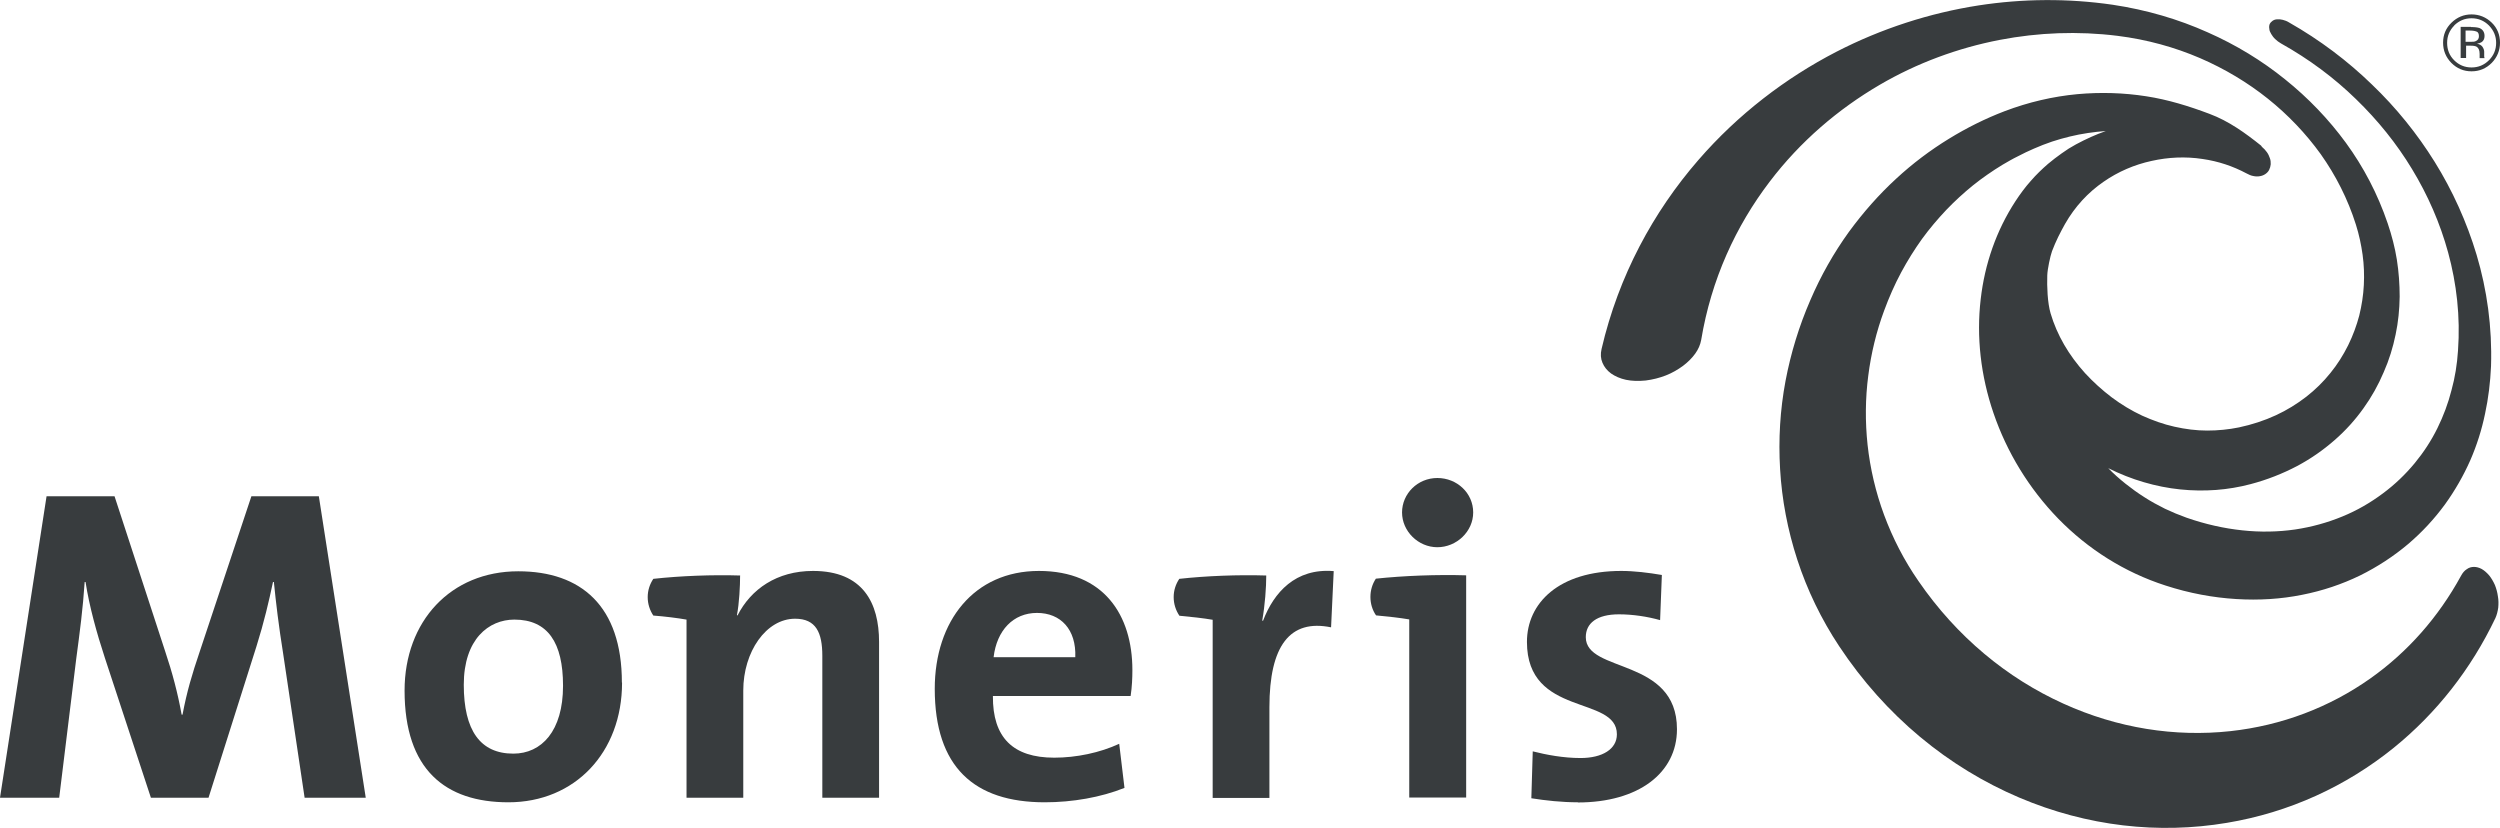 <?xml version="1.0" encoding="UTF-8"?><svg id="Layer_2" xmlns="http://www.w3.org/2000/svg" viewBox="0 0 142.31 47.12"><defs><style>.cls-1{fill:#383c3e;fill-rule:evenodd;}</style></defs><g id="Layer_2-2"><g id="Layer_1-2"><g id="Nav"><g id="Navigation"><g id="Moneris-Logo"><path id="Fill-1" class="cls-1" d="M128.71,8.29c-.9-.72-1.84-1.4-2.94-1.81-1.17-.44-2.36-.81-3.6-1-1.28-.2-2.59-.24-3.92-.12-1.38,.13-2.77,.45-4.14,.97-1.1,.42-2.16,.95-3.17,1.57-1.06,.65-2.07,1.41-3,2.27-.98,.9-1.88,1.92-2.7,3.04-.85,1.18-1.59,2.48-2.19,3.88-.64,1.47-1.11,3.01-1.41,4.59-.31,1.65-.41,3.33-.31,5.02,.1,1.74,.43,3.47,.98,5.16,.56,1.72,1.36,3.38,2.38,4.92,2.65,4,6.23,6.91,10.25,8.62,3.88,1.65,7.95,2.09,11.82,1.44,3.55-.59,6.79-2.08,9.51-4.28,2.43-1.97,4.4-4.48,5.78-7.38,.08-.18,.13-.38,.16-.59,.02-.21,.02-.43-.02-.65-.03-.22-.09-.44-.17-.64-.09-.2-.2-.39-.33-.55-.14-.16-.28-.28-.42-.36-.15-.08-.3-.12-.44-.12-.15,0-.29,.04-.41,.13-.13,.08-.24,.21-.33,.38-1.29,2.36-3.04,4.34-5.16,5.84-2.32,1.64-5.04,2.68-7.97,3-3.14,.34-6.41-.16-9.51-1.57-3.2-1.45-6.06-3.8-8.24-6.97-.82-1.18-1.47-2.45-1.96-3.77-.48-1.3-.79-2.63-.94-3.99-.14-1.32-.13-2.64,.04-3.94,.16-1.26,.46-2.5,.9-3.69,.28-.76,.6-1.49,.97-2.18,.36-.67,.76-1.31,1.19-1.91,.43-.59,.89-1.13,1.38-1.65,.48-.5,.98-.96,1.51-1.39,.28-.22,.55-.43,.83-.62,.28-.2,.57-.38,.86-.56,.29-.17,.58-.34,.89-.49,.29-.15,.59-.3,.9-.43,.34-.15,.68-.28,1.03-.4,.34-.11,.68-.21,1.02-.29s.68-.15,1.03-.2c.34-.05,.68-.09,1.01-.11-.29,.1-.58,.22-.85,.34-.29,.13-.57,.27-.85,.42s-.55,.32-.81,.51c-.27,.19-.53,.39-.78,.6-.17,.15-.34,.3-.5,.46s-.33,.33-.48,.51c-.16,.18-.31,.36-.45,.55-.15,.2-.29,.4-.42,.6-1.09,1.67-1.75,3.57-1.98,5.58-.25,2.14,0,4.36,.73,6.49,.76,2.22,2.01,4.28,3.69,6.01,1.69,1.73,3.77,3.05,6.1,3.8,1.35,.44,2.71,.69,4.03,.77,1.29,.08,2.55,0,3.74-.24,1.17-.23,2.27-.6,3.3-1.1,.99-.49,1.91-1.09,2.74-1.79,.8-.68,1.5-1.44,2.1-2.26,.57-.79,1.05-1.63,1.44-2.51,.37-.85,.65-1.73,.84-2.65,.19-.88,.3-1.79,.34-2.71,.07-2.22-.23-4.35-.82-6.33-.56-1.87-1.37-3.66-2.39-5.3-.99-1.59-2.19-3.08-3.57-4.4-1.37-1.33-2.95-2.53-4.73-3.54-.11-.07-.23-.11-.34-.14-.12-.03-.22-.04-.32-.03-.1,0-.18,.03-.26,.08-.07,.05-.13,.11-.17,.19-.03,.08-.04,.17-.02,.27,0,.1,.05,.2,.11,.3s.13,.2,.23,.29c.09,.09,.2,.17,.32,.24,1.61,.9,3.04,1.97,4.27,3.17,1.24,1.2,2.32,2.54,3.19,3.98,.9,1.48,1.6,3.08,2.06,4.76,.48,1.76,.7,3.65,.56,5.58-.05,.77-.17,1.53-.37,2.25-.19,.75-.46,1.47-.8,2.16-.35,.71-.78,1.37-1.29,1.99-.53,.64-1.13,1.22-1.82,1.73-.71,.53-1.47,.97-2.3,1.31-.85,.35-1.75,.6-2.69,.74-.97,.14-1.98,.16-3,.05-1.05-.11-2.12-.35-3.18-.72-.42-.15-.83-.32-1.23-.51-.4-.2-.79-.41-1.16-.65-.38-.24-.74-.5-1.08-.77-.35-.28-.68-.57-.99-.89,.66,.33,1.34,.6,2.03,.8,.68,.2,1.38,.34,2.07,.41,.68,.07,1.36,.08,2.04,.03,.66-.05,1.32-.16,1.96-.33,.95-.25,1.83-.6,2.65-1.03,.79-.42,1.5-.92,2.14-1.48,.62-.54,1.17-1.15,1.64-1.81,.46-.64,.84-1.32,1.15-2.05,.31-.7,.53-1.42,.68-2.15,.15-.71,.22-1.43,.23-2.15,0-.7-.05-1.41-.16-2.11-.11-.69-.29-1.38-.52-2.06-.57-1.68-1.38-3.22-2.38-4.59-.98-1.34-2.15-2.56-3.46-3.61-1.31-1.06-2.8-1.97-4.41-2.68-1.65-.74-3.47-1.28-5.41-1.57-2.55-.37-5.11-.35-7.64,.04-2.76,.43-5.51,1.31-8.09,2.64-2.88,1.49-5.59,3.55-7.86,6.17-2.55,2.94-4.53,6.57-5.5,10.74-.07,.29-.05,.56,.05,.79,.1,.24,.26,.44,.49,.61,.23,.16,.52,.29,.85,.36s.71,.08,1.12,.04c.4-.05,.79-.15,1.15-.29,.36-.14,.68-.33,.97-.54,.28-.21,.52-.45,.7-.7s.29-.51,.34-.78c.57-3.44,1.97-6.48,3.9-9.01,1.74-2.29,3.9-4.13,6.26-5.51,2.14-1.25,4.46-2.1,6.84-2.56,2.19-.42,4.45-.51,6.7-.23,1.68,.21,3.26,.65,4.7,1.27,1.41,.61,2.71,1.39,3.86,2.31,1.14,.91,2.16,1.98,3.01,3.16,.85,1.2,1.54,2.55,2,4.01,.18,.57,.3,1.14,.38,1.71,.08,.58,.1,1.15,.07,1.73s-.12,1.16-.26,1.73c-.15,.57-.36,1.14-.63,1.69-.28,.56-.61,1.09-1.01,1.58-.4,.5-.86,.95-1.37,1.35-.53,.41-1.11,.77-1.74,1.06-.65,.3-1.35,.53-2.1,.69-.59,.12-1.2,.18-1.81,.18s-1.24-.08-1.86-.22c-.63-.14-1.24-.36-1.84-.63-.6-.28-1.18-.63-1.73-1.04-.54-.41-1.06-.88-1.52-1.38-.46-.51-.86-1.05-1.19-1.62-.33-.57-.59-1.17-.77-1.78s-.21-1.54-.19-2.16c.01-.36,.17-1.1,.27-1.38,.11-.28,.22-.55,.35-.81s.26-.51,.39-.74c.57-1,1.32-1.8,2.19-2.4,.83-.58,1.77-.98,2.74-1.19,.94-.21,1.92-.26,2.9-.11,.9,.13,1.73,.41,2.5,.82,.13,.07,.26,.13,.39,.15,.13,.03,.25,.03,.37,.01,.12-.02,.22-.06,.31-.12,.09-.06,.17-.14,.22-.24,.05-.1,.08-.21,.09-.32,0-.11,0-.23-.05-.35-.04-.12-.09-.23-.17-.34-.08-.11-.17-.21-.28-.3"/><path id="Fill-4" class="cls-1" d="M17.34,45.41l-1.22-8.19c-.26-1.63-.41-2.9-.53-4.09h-.05c-.23,1.09-.51,2.29-.94,3.66l-2.73,8.62h-3.28l-2.62-7.96c-.46-1.4-.89-2.95-1.1-4.32h-.05c-.1,1.52-.28,2.87-.48,4.37l-.97,7.91H0L2.65,28.25h3.87l2.88,8.82c.41,1.22,.72,2.39,.94,3.61h.05c.25-1.32,.54-2.29,.97-3.56l2.95-8.87h3.84l2.67,17.16h-3.49"/><path id="Fill-6" class="cls-1" d="M35.4,38.85c0-4.35-2.32-6.33-5.9-6.33-3.84,0-6.47,2.84-6.47,6.79,0,4.5,2.32,6.36,5.91,6.36,3.79,0,6.47-2.84,6.47-6.81m-3.36,.18c0,2.57-1.22,3.86-2.83,3.86-1.88,0-2.82-1.32-2.82-3.92s1.42-3.71,2.88-3.71c1.91,0,2.77,1.32,2.77,3.76"/><path id="Fill-8" class="cls-1" d="M64.46,38.14c0-3.13-1.63-5.64-5.32-5.64s-5.93,2.85-5.93,6.71c0,4.45,2.24,6.46,6.26,6.46,1.58,0,3.19-.28,4.54-.82l-.3-2.51c-1.1,.51-2.44,.79-3.7,.79-2.34,0-3.51-1.14-3.49-3.51h7.84c.08-.53,.1-1.04,.1-1.47m-3.24-.74h-4.66c.18-1.53,1.12-2.52,2.47-2.52s2.24,.94,2.18,2.52"/><path id="Fill-10" class="cls-1" d="M67.13,35.04c-.2-.3-.32-.66-.32-1.05s.12-.74,.32-1.04c1.54-.17,3.36-.24,4.95-.19,0,.66-.07,1.68-.23,2.57h.05c.61-1.6,1.84-3,4.02-2.82l-.15,3.2c-2.34-.48-3.51,1.04-3.51,4.55v5.16h-3.23v-10.14c-.52-.09-1.24-.17-1.89-.23"/><path id="Fill-12" class="cls-1" d="M83.86,29.17c0-1.1-.92-1.96-2.04-1.96s-2.01,.89-2.01,1.96,.92,1.98,2.01,1.98,2.04-.89,2.04-1.98"/><path id="Fill-14" class="cls-1" d="M89.82,45.67c-.92,0-1.83-.1-2.65-.23l.08-2.67c.79,.2,1.75,.38,2.72,.38,1.25,0,2.07-.51,2.07-1.35,0-2.24-5.12-.96-5.12-5.26,0-2.21,1.81-4.04,5.37-4.04,.74,0,1.55,.1,2.31,.23l-.1,2.57c-.71-.2-1.55-.33-2.34-.33-1.27,0-1.89,.51-1.89,1.3,0,2.06,5.19,1.14,5.19,5.24,0,2.49-2.19,4.17-5.65,4.17"/><path id="Fill-16" class="cls-1" d="M42.13,32.75c0,.61-.05,1.6-.18,2.26l.03,.03c.76-1.5,2.24-2.54,4.3-2.54,2.85,0,3.76,1.83,3.76,4.04v8.87h-3.23v-8.08c0-1.32-.36-2.11-1.55-2.11-1.65,0-2.95,1.88-2.95,4.09v6.1h-3.23v-10.14c-.52-.09-1.23-.18-1.89-.23-.2-.3-.32-.66-.32-1.05s.12-.74,.32-1.04c1.54-.17,3.36-.24,4.95-.19"/><path id="Fill-18" class="cls-1" d="M83.46,32.75c-1.65-.05-3.54,.02-5.14,.19-.2,.3-.31,.66-.31,1.04s.11,.75,.32,1.05c.66,.06,1.37,.14,1.89,.23v10.14h3.24v-12.66"/><path id="Fill-20" class="cls-1" d="M141,1.81c-.08-.04-.21-.07-.38-.07h-.27v.64h.28c.13,0,.23,0,.3-.04,.12-.05,.18-.14,.18-.28,0-.13-.04-.22-.12-.26h.01Zm-.34-.27c.22,0,.38,.02,.49,.06,.18,.08,.28,.23,.28,.45,0,.16-.06,.28-.17,.35-.06,.04-.15,.07-.26,.09,.14,.02,.24,.08,.31,.17,.06,.09,.1,.19,.1,.28v.26s0,.08,.02,.09v.02h-.28v-.24c0-.21-.06-.34-.17-.41-.07-.04-.18-.06-.35-.06h-.25v.7h-.31V1.53h.59Zm-.95-.09c-.27,.27-.41,.6-.41,.99s.13,.72,.4,.99c.27,.27,.6,.41,.99,.41s.72-.14,.99-.41,.41-.6,.41-.99-.14-.71-.41-.99c-.27-.27-.6-.41-.99-.41s-.71,.14-.99,.41h.01Zm2.13,2.13c-.32,.32-.7,.48-1.15,.48s-.83-.16-1.15-.48c-.31-.32-.47-.7-.47-1.15s.16-.83,.48-1.14c.32-.31,.7-.47,1.14-.47s.83,.16,1.15,.47c.32,.31,.47,.7,.47,1.14s-.16,.83-.47,1.15Z"/></g></g></g></g></g></svg>